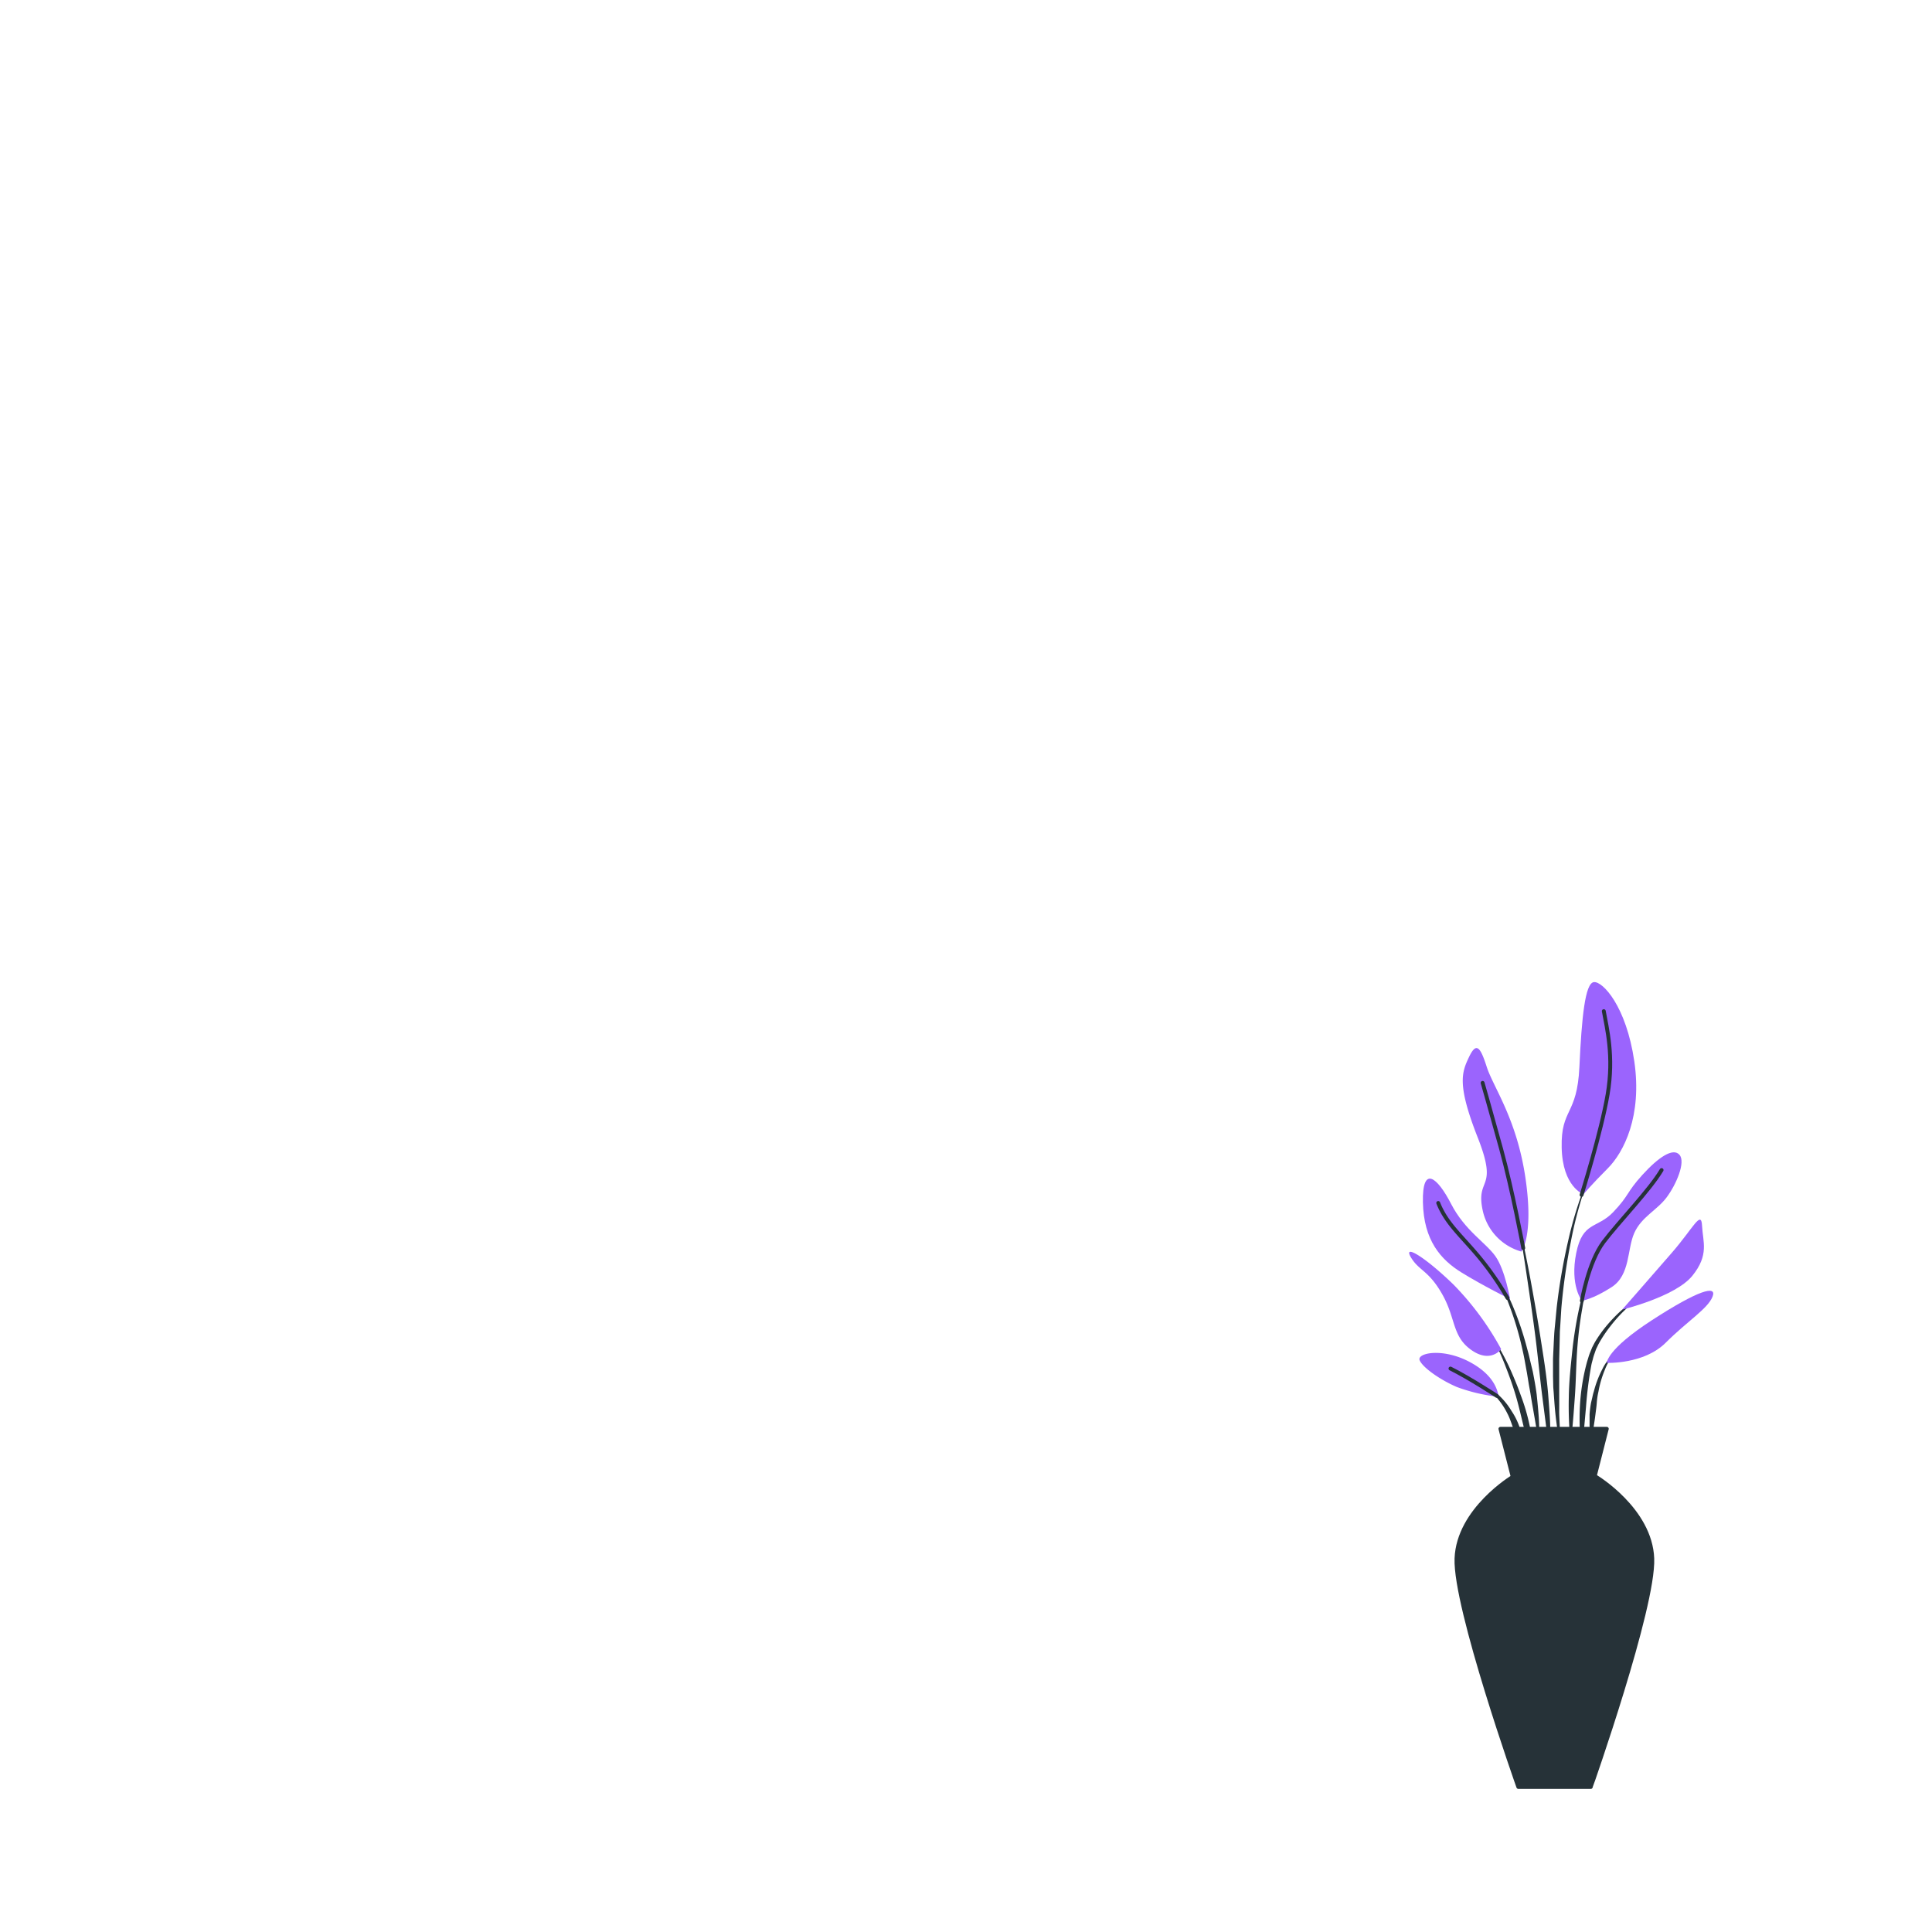 <svg xmlns="http://www.w3.org/2000/svg" viewBox="0 0 500 500"><g id="freepik--Plant--inject-8"><path d="M411.33,304.31h0a.08.08,0,0,0,0-.1s-.09,0-.1,0a101.4,101.4,0,0,0-5.37,16.83,156,156,0,0,0-3,17.44l-.42,4.41c-.07.74-.15,1.47-.2,2.21l-.12,2.21c-.06,1.48-.15,3-.2,4.43l0,4.43.05,2.22c0,.73.09,1.47.14,2.21.11,1.47.2,2.94.34,4.41.28,2.94.72,5.86,1.17,8.77a.08.08,0,0,0,.08.07.09.09,0,0,0,.08-.08h0c0-1.47-.07-2.94-.11-4.41s-.17-2.93-.15-4.4,0-2.94,0-4.4l0-2.2,0-2.19,0-4.39.11-4.39.05-2.2c0-.73.08-1.46.12-2.19l.27-4.39a156.89,156.89,0,0,1,2.49-17.39A101,101,0,0,1,411.33,304.31Z" style="fill:#263238"></path><path d="M412,327.27a.08.08,0,1,0-.15,0,107.15,107.15,0,0,0-3.13,11.15,105.15,105.15,0,0,0-1.84,11.46c-.39,3.84-.82,7.69-.87,11.55a95.54,95.54,0,0,0,.41,11.59.08.08,0,0,0,.07.07.08.08,0,0,0,.08-.07c.45-3.85.72-7.69,1-11.52s.31-7.68.56-11.52a102.05,102.05,0,0,1,1.37-11.41A100.4,100.4,0,0,1,412,327.27Z" style="fill:#263238"></path><path d="M424.69,335.34a.09.09,0,0,0-.11,0,38.84,38.84,0,0,0-8.51,7.42,33.36,33.36,0,0,0-3.33,4.63l-.68,1.29-.54,1.34a12.84,12.84,0,0,0-.47,1.36c-.13.45-.29.91-.41,1.37A54.37,54.37,0,0,0,408.88,364a64.79,64.79,0,0,0,.42,11.31.09.09,0,0,0,.07.06.08.08,0,0,0,.09-.07l1-11.19a98.83,98.83,0,0,1,1.41-11c.1-.45.23-.89.35-1.34a12.44,12.44,0,0,1,.39-1.32l.45-1.29.59-1.22a32.74,32.74,0,0,1,3.05-4.63,38.53,38.53,0,0,1,8-7.78h0A.08.08,0,0,0,424.69,335.34Z" style="fill:#263238"></path><path d="M418.53,349.72a12.33,12.33,0,0,0-3.87,4.66,27.11,27.11,0,0,0-2.17,5.7,12.69,12.69,0,0,0-.38,1.47l-.35,1.49a25.59,25.59,0,0,0-.38,3c0,1,0,2,0,3a25.74,25.74,0,0,0,.4,3,.06.06,0,0,0,.06.06.08.08,0,0,0,.09-.06,26.55,26.55,0,0,0,.54-3c.15-1,.31-2,.43-3s.27-1.95.34-2.93.21-2,.43-2.92a26.94,26.94,0,0,1,1.65-5.65,12.47,12.47,0,0,1,3.25-4.85h0a.08.08,0,0,0,0-.1A.07.07,0,0,0,418.53,349.72Z" style="fill:#263238"></path><path d="M400.67,360.94c-.41-5-1.23-9.89-2-14.81s-1.63-9.82-2.53-14.71-1.91-9.77-3-14.63a.08.08,0,0,0-.15,0c.85,4.9,1.62,9.81,2.34,14.73s1.45,9.83,2.07,14.76,1.08,9.87,1.7,14.79L401,375.89a.07.07,0,0,0,.07.07.07.07,0,0,0,.08-.07c.06-1.25.06-2.5.09-3.75s-.05-2.49-.07-3.74C401.07,365.91,400.86,363.42,400.67,360.94Z" style="fill:#263238"></path><path d="M397.69,360.87c-.26-2-.62-3.93-1-5.88l-.7-2.9c-.22-1-.44-1.94-.72-2.89a82.88,82.88,0,0,0-3.8-11.3l-.6-1.37-.66-1.34c-.42-.9-.93-1.76-1.41-2.63a22.15,22.15,0,0,0-3.59-4.75.08.08,0,1,0-.11.11h0a21.5,21.5,0,0,1,3.28,4.86c.43.88.89,1.75,1.26,2.67l.58,1.35.52,1.38a80.79,80.79,0,0,1,3.31,11.3c.45,1.91.75,3.86,1.12,5.79l.47,2.91c.17,1,.37,1.93.51,2.91.31,1.94.67,3.88,1,5.82s.65,3.9,1.07,5.84a.07.07,0,0,0,.07.07.09.09,0,0,0,.08-.08c0-2,0-4-.14-5.95S397.9,362.84,397.69,360.87Z" style="fill:#263238"></path><path d="M393.58,361.12c-.92-2.61-2-5.16-3.14-7.66a70.76,70.76,0,0,0-4-7.26.09.09,0,0,0-.11,0,.07.07,0,0,0,0,.1,69.56,69.56,0,0,1,3.37,7.48c1,2.55,1.92,5.13,2.68,7.75s1.34,5.28,2,7.91,1.33,5.28,2.14,7.94a.07.07,0,0,0,.07.06.09.09,0,0,0,.08-.08,39.61,39.61,0,0,0-.77-8.27A51.15,51.15,0,0,0,393.58,361.12Z" style="fill:#263238"></path><path d="M393.41,369.8a17.54,17.54,0,0,0-2.19-4.58,18.69,18.69,0,0,0-3.18-4,14.39,14.39,0,0,0-2-1.53,8.62,8.62,0,0,0-2.29-1,.07.07,0,0,0-.09.05.07.07,0,0,0,0,.1h0a11.6,11.6,0,0,1,3.81,3,18.77,18.77,0,0,1,2.65,4c.76,1.43,1.15,3,1.8,4.48.29.75.58,1.51.91,2.26a20,20,0,0,0,1,2.3h0s0,.05.07.05a.08.08,0,0,0,.08-.08,17.92,17.92,0,0,0-.09-2.54C393.79,371.46,393.61,370.63,393.41,369.8Z" style="fill:#263238"></path><path d="M393.72,323.9a14.15,14.15,0,0,1-10-10.65c-1.88-8.77,4.17-5-1.26-18.79s-4.17-16.91-2.29-20.88,2.92-2.71,4.59,2.51,7.73,13.36,10,28.6S393.72,323.9,393.72,323.9Z" style="fill:#9B64FD"></path><path d="M409.8,309.08s-5.43-1.88-5.64-12.11,4-8.14,4.59-20.88,1.46-21.71,3.76-21.92,8.35,6.26,10.44,20.46-2.71,23.59-6.89,27.77S409.8,309.08,409.8,309.08Z" style="fill:#9B64FD"></path><path d="M390.8,336.22s-1.26-7.52-3.76-11.07-7.94-6.68-11.49-13.57-7.51-10.23-7.3-.41,4.59,14.82,10,18.16S390.8,336.22,390.8,336.22Z" style="fill:#9B64FD"></path><path d="M388.5,349.16a75.13,75.13,0,0,0-12.32-16.7c-7.31-7.1-13.15-10.65-11.06-7.1s4.59,3.34,8.14,9.61,2.5,10.85,7.51,14.4S388.5,349.16,388.5,349.16Z" style="fill:#9B64FD"></path><path d="M387.87,361.48c-.21-.62-.41-5.22-7.51-9s-13.78-2.3-12.95-.42,5.22,5,9.61,6.89A44,44,0,0,0,387.87,361.48Z" style="fill:#9B64FD"></path><path d="M409.38,336.64s-3.13-4-1.46-12.32,5.42-6.26,9.6-10.65,3.34-5,7.52-9.6,7.93-7.1,9.6-5.22-.83,7.72-3.34,11.06-6.47,5-8.35,9.19-1,10.86-5.85,14S409.38,336.64,409.38,336.64Z" style="fill:#9B64FD"></path><path d="M419.82,338.93s7.51-8.56,12.94-14.82,7.52-11.07,7.73-6.89,1.88,7.52-2.51,12.95S419.82,338.93,419.82,338.93Z" style="fill:#9B64FD"></path><path d="M415.85,352.71s-.21-3.34,11.69-11.06,16.91-9.19,15.66-6.06-6.47,6.27-12.11,11.9S415.85,352.71,415.85,352.71Z" style="fill:#9B64FD"></path><path d="M394.22,323s-2.8-15-5.72-25.62-4.8-17.13-4.8-17.13" style="fill:none;stroke:#263238;stroke-linecap:round;stroke-linejoin:round"></path><path d="M409.31,309.24s5.08-16.24,6.75-26.05-.21-17.12-1-21.51" style="fill:none;stroke:#263238;stroke-linecap:round;stroke-linejoin:round"></path><path d="M390.14,335.91a77.93,77.93,0,0,0-7.7-11c-4.59-5.43-8.14-8.36-10.23-13.58" style="fill:none;stroke:#263238;stroke-linecap:round;stroke-linejoin:round"></path><path d="M409.38,336.64s1.67-10,5.64-15.24,11.9-13.37,15-18.59" style="fill:none;stroke:#263238;stroke-linecap:round;stroke-linejoin:round"></path><path d="M387.38,361.26s-7-4.58-12-7.08" style="fill:none;stroke:#263238;stroke-linecap:round;stroke-linejoin:round"></path><path d="M427.61,403.34c-.47-12.67-14.55-21.12-14.55-21.12H391.49s-14.08,8.45-14.55,21.12,16,59.12,16,59.12h18.76S428.08,416,427.61,403.34Z" style="fill:#263238;stroke:#263238;stroke-linecap:round;stroke-linejoin:round"></path><polygon points="415.84 369.77 388.31 369.77 391.49 382.22 412.67 382.22 415.84 369.77" style="fill:#263238;stroke:#263238;stroke-linecap:round;stroke-linejoin:round"></polygon></g></svg>
